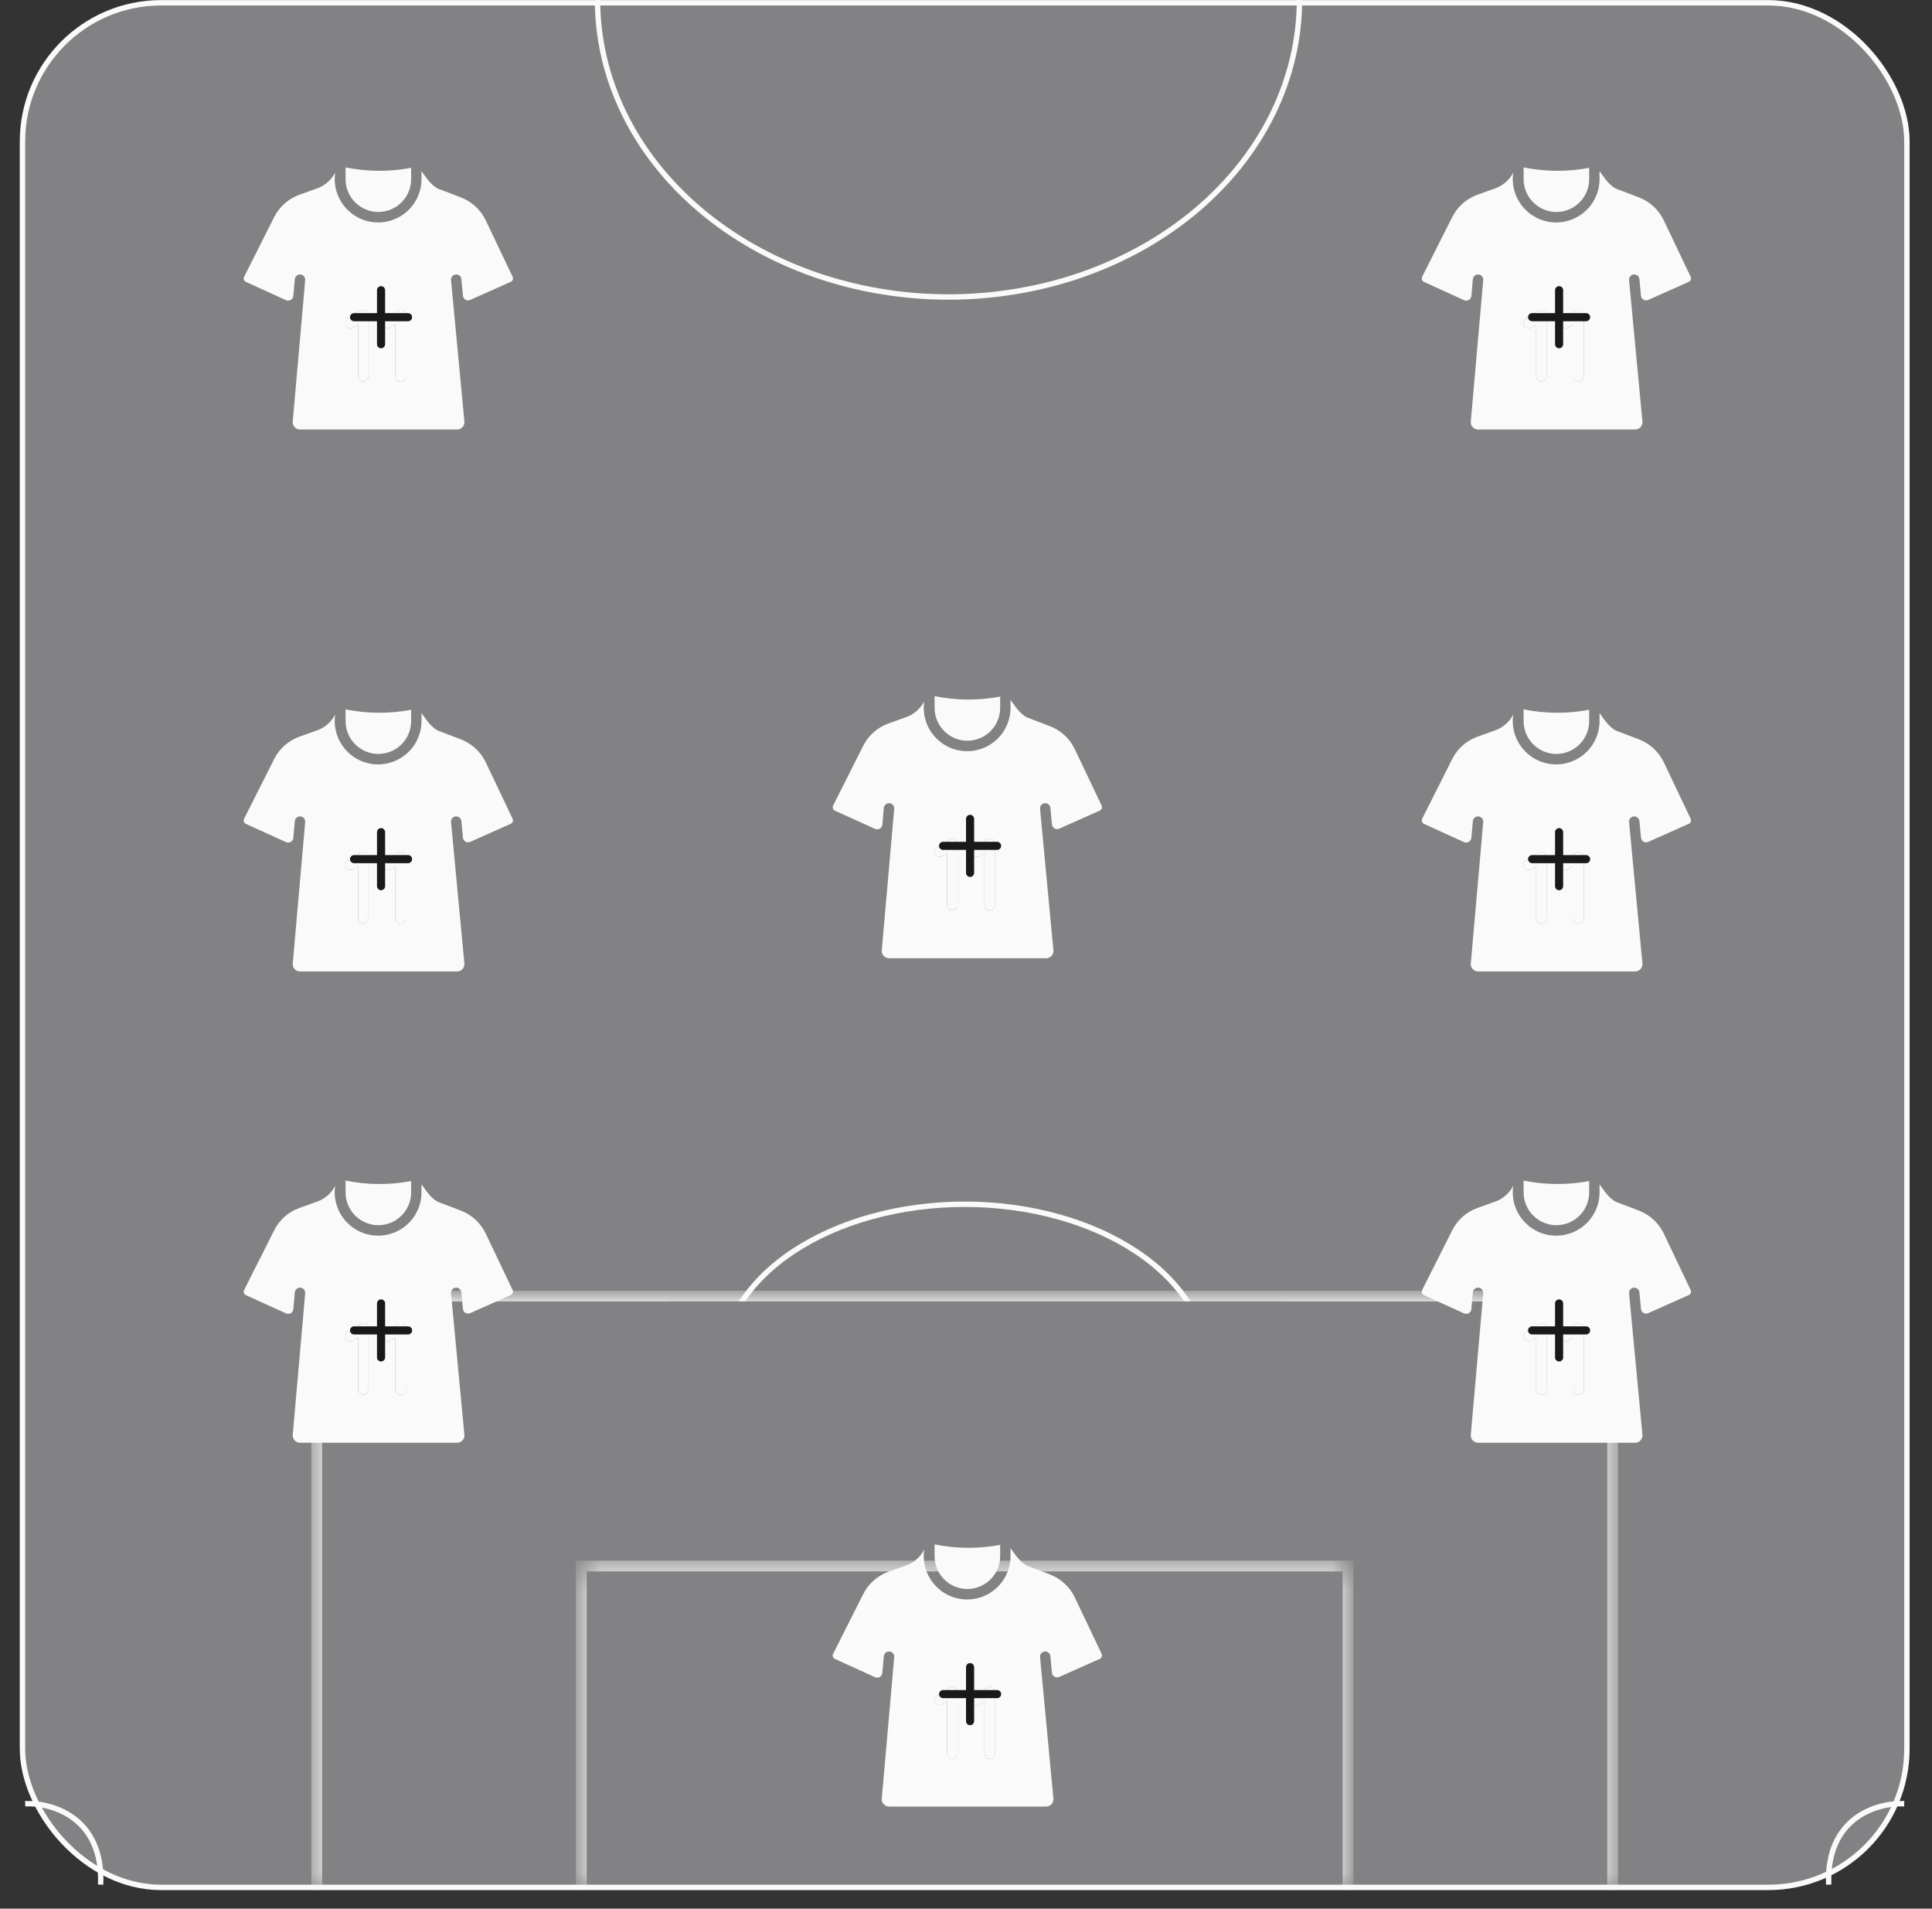 <svg width="82" height="81" viewBox="0 0 82 81" fill="none" xmlns="http://www.w3.org/2000/svg">
<rect x="0" y="0" width="82" height="81" fill="#333333" stroke="none"/>
<rect x="0.954" y="0.118" width="79.981" height="79.981" rx="5.885" fill="#828284" stroke="#FAFAFA" stroke-width="0.229"/>
<mask id="path-2-inside-1_8749_16046" fill="white">
<path d="M24.673 66.461H57.215V80.211H24.673V66.461Z"/>
</mask>
<path d="M24.673 66.461V66.232H24.444V66.461H24.673ZM57.215 66.461H57.444V66.232H57.215V66.461ZM24.673 66.69H57.215V66.232H24.673V66.69ZM56.986 66.461V80.211H57.444V66.461H56.986ZM24.902 80.211V66.461H24.444V80.211H24.902Z" fill="#FAFAFA" mask="url(#path-2-inside-1_8749_16046)"/>
<mask id="path-4-inside-2_8749_16046" fill="white">
<path d="M13.444 55.004H68.445V80.213H13.444V55.004Z"/>
</mask>
<path d="M13.444 55.004V54.775H13.215V55.004H13.444ZM68.445 55.004H68.674V54.775H68.445V55.004ZM13.444 55.233H68.445V54.775H13.444V55.233ZM68.216 55.004V80.213H68.674V55.004H68.216ZM13.673 80.213V55.004H13.215V80.213H13.673Z" fill="#FAFAFA" mask="url(#path-4-inside-2_8749_16046)"/>
<path d="M55.153 9.53674e-07C55.153 1.655 54.767 3.294 54.019 4.824C53.27 6.353 52.173 7.742 50.79 8.913C49.407 10.083 47.764 11.011 45.957 11.645C44.15 12.278 42.213 12.604 40.257 12.604C38.3 12.604 36.364 12.278 34.556 11.645C32.749 11.011 31.107 10.083 29.724 8.913C28.34 7.742 27.243 6.353 26.494 4.824C25.746 3.294 25.361 1.655 25.361 0" stroke="#FAFAFA" stroke-width="0.229"/>
<path d="M30.631 57.982C30.631 57.08 30.898 56.186 31.416 55.351C31.935 54.517 32.694 53.759 33.652 53.121C34.61 52.483 35.746 51.976 36.998 51.631C38.249 51.285 39.59 51.107 40.944 51.107C42.298 51.107 43.639 51.285 44.891 51.631C46.142 51.976 47.279 52.483 48.236 53.121C49.194 53.759 49.954 54.517 50.472 55.351C50.99 56.186 51.257 57.08 51.257 57.982" stroke="#FAFAFA" stroke-width="0.229"/>
<rect x="28.34" y="55.23" width="26.125" height="3.896" fill="#828284"/>
<path d="M1.068 76.548C2.185 76.496 4.389 77.11 4.272 79.983" stroke="#FAFAFA" stroke-width="0.229"/>
<path d="M80.82 76.548C79.703 76.496 77.499 77.11 77.616 79.983" stroke="#FAFAFA" stroke-width="0.229"/>
<path d="M41.058 67.436C41.427 67.435 41.781 67.288 42.042 67.028C42.303 66.767 42.449 66.413 42.45 66.044V65.563C41.53 65.736 40.585 65.729 39.667 65.543V66.044C39.667 66.413 39.814 66.767 40.075 67.028C40.336 67.288 40.69 67.435 41.058 67.436Z" fill="#FAFAFA"/>
<path d="M46.758 70.19L45.617 67.792C45.402 67.343 45.023 66.993 44.558 66.816L43.687 66.484C43.343 66.382 43.091 65.977 42.889 65.701V65.979C42.898 66.234 42.852 66.489 42.757 66.727C42.661 66.964 42.517 67.179 42.333 67.357C42.15 67.536 41.931 67.674 41.691 67.764C41.452 67.853 41.196 67.891 40.94 67.876C40.685 67.861 40.435 67.793 40.207 67.676C39.98 67.559 39.779 67.396 39.618 67.197C39.456 66.998 39.339 66.768 39.271 66.521C39.204 66.274 39.189 66.016 39.228 65.763C39.077 66.052 38.831 66.281 38.531 66.409L37.715 66.701C37.247 66.867 36.861 67.207 36.638 67.651L35.359 70.19C35.341 70.228 35.339 70.272 35.353 70.312C35.368 70.352 35.397 70.385 35.435 70.403L37.14 71.178C37.172 71.192 37.207 71.199 37.242 71.198C37.277 71.196 37.311 71.186 37.342 71.168C37.372 71.15 37.398 71.125 37.417 71.096C37.436 71.066 37.447 71.032 37.45 70.997L37.513 70.283C37.519 70.225 37.548 70.173 37.593 70.136C37.637 70.1 37.694 70.082 37.752 70.087C37.809 70.092 37.862 70.12 37.9 70.163C37.938 70.207 37.957 70.264 37.953 70.321L37.423 76.353C37.422 76.396 37.431 76.439 37.448 76.478C37.465 76.517 37.489 76.553 37.521 76.582C37.552 76.612 37.589 76.635 37.629 76.649C37.669 76.664 37.712 76.67 37.755 76.668H44.38C44.423 76.67 44.466 76.664 44.506 76.649C44.547 76.634 44.584 76.611 44.615 76.582C44.646 76.552 44.67 76.516 44.687 76.477C44.704 76.437 44.712 76.394 44.712 76.351C44.618 75.344 44.229 71.239 44.143 70.323C44.139 70.265 44.157 70.208 44.195 70.165C44.232 70.121 44.285 70.093 44.342 70.088C44.399 70.082 44.456 70.1 44.501 70.136C44.546 70.172 44.575 70.224 44.581 70.281L44.648 70.988C44.651 71.023 44.663 71.056 44.681 71.086C44.7 71.115 44.726 71.14 44.756 71.157C44.786 71.175 44.82 71.185 44.855 71.187C44.89 71.189 44.924 71.183 44.956 71.168L46.681 70.399C46.719 70.381 46.748 70.349 46.763 70.31C46.777 70.271 46.775 70.228 46.758 70.19ZM40.641 74.417C40.639 74.474 40.615 74.528 40.574 74.568C40.533 74.608 40.478 74.63 40.421 74.63C40.364 74.63 40.309 74.608 40.268 74.568C40.227 74.528 40.203 74.474 40.201 74.417V72.201L39.988 72.333C39.938 72.362 39.879 72.371 39.824 72.357C39.768 72.343 39.719 72.308 39.689 72.259C39.659 72.21 39.649 72.151 39.662 72.095C39.675 72.039 39.709 71.99 39.757 71.959L40.304 71.618C40.338 71.599 40.376 71.588 40.415 71.587C40.454 71.587 40.492 71.596 40.526 71.615C40.56 71.634 40.589 71.662 40.609 71.695C40.629 71.728 40.64 71.766 40.641 71.805L40.641 74.417ZM42.221 74.417C42.221 74.475 42.198 74.531 42.157 74.572C42.116 74.613 42.06 74.636 42.001 74.636C41.943 74.636 41.887 74.613 41.846 74.572C41.805 74.531 41.782 74.475 41.782 74.417V72.201L41.569 72.333C41.519 72.364 41.459 72.373 41.403 72.36C41.346 72.347 41.297 72.311 41.266 72.261C41.236 72.212 41.226 72.152 41.239 72.096C41.253 72.039 41.288 71.99 41.338 71.959L41.885 71.618C41.918 71.599 41.956 71.588 41.995 71.587C42.034 71.587 42.073 71.596 42.107 71.615C42.141 71.634 42.169 71.662 42.189 71.695C42.209 71.728 42.22 71.766 42.221 71.805V74.417Z" fill="#FAFAFA"/>
<path d="M40.641 74.417C40.639 74.474 40.615 74.528 40.574 74.568C40.533 74.608 40.478 74.63 40.421 74.63C40.364 74.63 40.309 74.608 40.268 74.568C40.227 74.528 40.203 74.474 40.201 74.417V72.201L39.988 72.333C39.938 72.362 39.879 72.371 39.824 72.357C39.768 72.343 39.719 72.308 39.689 72.259C39.659 72.21 39.649 72.151 39.662 72.095C39.675 72.039 39.709 71.99 39.757 71.959L40.304 71.618C40.338 71.599 40.376 71.588 40.415 71.587C40.454 71.587 40.492 71.596 40.526 71.615C40.56 71.634 40.589 71.662 40.609 71.695C40.629 71.728 40.64 71.766 40.641 71.805L40.641 74.417Z" fill="#FAFAFA"/>
<path d="M42.221 74.417C42.221 74.475 42.198 74.531 42.157 74.572C42.116 74.613 42.06 74.636 42.001 74.636C41.943 74.636 41.887 74.613 41.846 74.572C41.805 74.531 41.782 74.475 41.782 74.417V72.201L41.569 72.333C41.519 72.364 41.459 72.373 41.403 72.36C41.346 72.347 41.297 72.311 41.266 72.261C41.236 72.212 41.226 72.152 41.239 72.096C41.253 72.039 41.288 71.99 41.338 71.959L41.885 71.618C41.918 71.599 41.956 71.588 41.995 71.587C42.034 71.587 42.073 71.596 42.107 71.615C42.141 71.634 42.169 71.662 42.189 71.695C42.209 71.728 42.22 71.766 42.221 71.805V74.417Z" fill="#FAFAFA"/>
<path d="M40.027 71.897H42.319" stroke="#191919" stroke-width="0.344" stroke-linecap="round" stroke-linejoin="round"/>
<path d="M41.173 73.044V70.752" stroke="#191919" stroke-width="0.344" stroke-linecap="round" stroke-linejoin="round"/>
<path d="M41.058 31.436C41.427 31.435 41.781 31.288 42.042 31.028C42.303 30.767 42.449 30.413 42.45 30.044V29.563C41.53 29.736 40.585 29.729 39.667 29.543V30.044C39.667 30.413 39.814 30.767 40.075 31.028C40.336 31.288 40.69 31.435 41.058 31.436Z" fill="#FAFAFA"/>
<path d="M46.758 34.19L45.617 31.792C45.402 31.343 45.023 30.993 44.558 30.816L43.687 30.484C43.343 30.382 43.091 29.977 42.889 29.701V29.979C42.898 30.234 42.852 30.489 42.757 30.727C42.661 30.964 42.517 31.179 42.333 31.357C42.15 31.536 41.931 31.674 41.691 31.764C41.452 31.853 41.196 31.891 40.94 31.876C40.685 31.861 40.435 31.793 40.207 31.676C39.98 31.559 39.779 31.396 39.618 31.197C39.456 30.998 39.339 30.768 39.271 30.521C39.204 30.274 39.189 30.016 39.228 29.763C39.077 30.052 38.831 30.28 38.531 30.409L37.715 30.701C37.247 30.867 36.861 31.207 36.638 31.651L35.359 34.19C35.341 34.228 35.339 34.272 35.353 34.312C35.368 34.352 35.397 34.385 35.435 34.403L37.14 35.178C37.172 35.193 37.207 35.199 37.242 35.197C37.277 35.196 37.311 35.186 37.342 35.168C37.372 35.15 37.398 35.125 37.417 35.096C37.436 35.066 37.447 35.032 37.45 34.997L37.513 34.283C37.519 34.225 37.548 34.173 37.593 34.136C37.637 34.1 37.694 34.082 37.752 34.087C37.809 34.092 37.862 34.12 37.9 34.163C37.938 34.207 37.957 34.264 37.953 34.321L37.423 40.353C37.422 40.396 37.431 40.439 37.448 40.478C37.465 40.517 37.489 40.553 37.521 40.583C37.552 40.612 37.589 40.635 37.629 40.649C37.669 40.664 37.712 40.67 37.755 40.668H44.38C44.423 40.67 44.466 40.664 44.506 40.649C44.547 40.634 44.584 40.611 44.615 40.582C44.646 40.552 44.67 40.516 44.687 40.477C44.704 40.437 44.712 40.394 44.712 40.351C44.618 39.344 44.229 35.239 44.143 34.322C44.139 34.265 44.157 34.208 44.195 34.164C44.232 34.121 44.285 34.093 44.342 34.088C44.399 34.082 44.456 34.099 44.501 34.136C44.546 34.172 44.575 34.224 44.581 34.281L44.648 34.988C44.651 35.023 44.663 35.056 44.681 35.086C44.7 35.115 44.726 35.14 44.756 35.157C44.786 35.175 44.82 35.185 44.855 35.187C44.89 35.189 44.924 35.183 44.956 35.168L46.681 34.399C46.719 34.381 46.748 34.349 46.763 34.31C46.777 34.271 46.775 34.228 46.758 34.19ZM40.641 38.417C40.639 38.474 40.615 38.528 40.574 38.568C40.533 38.608 40.478 38.63 40.421 38.63C40.364 38.63 40.309 38.608 40.268 38.568C40.227 38.528 40.203 38.474 40.201 38.417V36.201L39.988 36.333C39.938 36.362 39.879 36.371 39.824 36.357C39.768 36.343 39.719 36.308 39.689 36.259C39.659 36.21 39.649 36.151 39.662 36.095C39.675 36.039 39.709 35.99 39.757 35.959L40.304 35.618C40.338 35.599 40.376 35.588 40.415 35.587C40.454 35.587 40.492 35.596 40.526 35.615C40.56 35.634 40.589 35.662 40.609 35.695C40.629 35.728 40.64 35.766 40.641 35.805L40.641 38.417ZM42.221 38.417C42.221 38.475 42.198 38.531 42.157 38.572C42.116 38.613 42.06 38.636 42.001 38.636C41.943 38.636 41.887 38.613 41.846 38.572C41.805 38.531 41.782 38.475 41.782 38.417V36.201L41.569 36.333C41.519 36.364 41.459 36.373 41.403 36.36C41.346 36.346 41.297 36.311 41.266 36.261C41.236 36.212 41.226 36.152 41.239 36.096C41.253 36.039 41.288 35.99 41.338 35.959L41.885 35.618C41.918 35.599 41.956 35.588 41.995 35.587C42.034 35.587 42.073 35.596 42.107 35.615C42.141 35.634 42.169 35.662 42.189 35.695C42.209 35.728 42.22 35.766 42.221 35.805V38.417Z" fill="#FAFAFA"/>
<path d="M40.641 38.417C40.639 38.474 40.615 38.528 40.574 38.568C40.533 38.608 40.478 38.63 40.421 38.63C40.364 38.63 40.309 38.608 40.268 38.568C40.227 38.528 40.203 38.474 40.201 38.417V36.201L39.988 36.333C39.938 36.362 39.879 36.371 39.824 36.357C39.768 36.343 39.719 36.308 39.689 36.259C39.659 36.21 39.649 36.151 39.662 36.095C39.675 36.039 39.709 35.99 39.757 35.959L40.304 35.618C40.338 35.599 40.376 35.588 40.415 35.587C40.454 35.587 40.492 35.596 40.526 35.615C40.56 35.634 40.589 35.662 40.609 35.695C40.629 35.728 40.64 35.766 40.641 35.805L40.641 38.417Z" fill="#FAFAFA"/>
<path d="M42.221 38.417C42.221 38.475 42.198 38.531 42.157 38.572C42.116 38.613 42.06 38.636 42.001 38.636C41.943 38.636 41.887 38.613 41.846 38.572C41.805 38.531 41.782 38.475 41.782 38.417V36.201L41.569 36.333C41.519 36.364 41.459 36.373 41.403 36.36C41.346 36.346 41.297 36.311 41.266 36.261C41.236 36.212 41.226 36.152 41.239 36.096C41.253 36.039 41.288 35.99 41.338 35.959L41.885 35.618C41.918 35.599 41.956 35.588 41.995 35.587C42.034 35.587 42.073 35.596 42.107 35.615C42.141 35.634 42.169 35.662 42.189 35.695C42.209 35.728 42.22 35.766 42.221 35.805V38.417Z" fill="#FAFAFA"/>
<path d="M40.027 35.897H42.319" stroke="#191919" stroke-width="0.344" stroke-linecap="round" stroke-linejoin="round"/>
<path d="M41.173 37.044V34.752" stroke="#191919" stroke-width="0.344" stroke-linecap="round" stroke-linejoin="round"/>
<path d="M16.058 51.996C16.427 51.996 16.781 51.849 17.042 51.588C17.303 51.327 17.449 50.974 17.45 50.605V50.123C16.53 50.297 15.585 50.29 14.667 50.103V50.605C14.667 50.974 14.814 51.327 15.075 51.588C15.336 51.849 15.69 51.996 16.058 51.996Z" fill="#FAFAFA"/>
<path d="M21.758 54.75L20.617 52.352C20.402 51.903 20.023 51.554 19.558 51.376L18.687 51.044C18.343 50.942 18.091 50.538 17.889 50.262V50.539C17.898 50.795 17.852 51.05 17.757 51.287C17.661 51.525 17.517 51.739 17.333 51.918C17.15 52.096 16.931 52.235 16.691 52.324C16.451 52.413 16.196 52.452 15.94 52.437C15.685 52.422 15.435 52.354 15.207 52.237C14.98 52.12 14.779 51.957 14.618 51.758C14.457 51.559 14.339 51.329 14.271 51.082C14.204 50.834 14.189 50.576 14.228 50.323C14.077 50.613 13.831 50.841 13.531 50.969L12.715 51.262C12.247 51.427 11.861 51.768 11.638 52.211L10.359 54.75C10.341 54.789 10.339 54.833 10.353 54.873C10.368 54.913 10.397 54.945 10.435 54.964L12.14 55.739C12.172 55.753 12.207 55.76 12.242 55.758C12.277 55.756 12.311 55.746 12.342 55.728C12.372 55.711 12.398 55.686 12.417 55.656C12.436 55.627 12.447 55.593 12.45 55.558L12.513 54.843C12.519 54.786 12.548 54.733 12.593 54.697C12.637 54.66 12.694 54.643 12.752 54.648C12.809 54.653 12.863 54.68 12.9 54.724C12.938 54.768 12.957 54.824 12.953 54.882L12.423 60.914C12.422 60.957 12.431 60.999 12.448 61.039C12.465 61.078 12.489 61.114 12.521 61.143C12.552 61.172 12.588 61.195 12.629 61.21C12.669 61.225 12.712 61.231 12.755 61.228H19.38C19.423 61.231 19.466 61.224 19.506 61.21C19.547 61.195 19.584 61.172 19.615 61.142C19.646 61.113 19.671 61.077 19.687 61.037C19.704 60.997 19.712 60.955 19.712 60.912C19.618 59.905 19.229 55.8 19.143 54.883C19.139 54.826 19.157 54.769 19.195 54.725C19.232 54.681 19.285 54.654 19.342 54.648C19.399 54.643 19.456 54.66 19.501 54.696C19.546 54.732 19.575 54.785 19.581 54.842L19.648 55.549C19.651 55.584 19.663 55.617 19.681 55.647C19.7 55.676 19.726 55.7 19.756 55.718C19.786 55.736 19.82 55.746 19.855 55.748C19.89 55.749 19.924 55.743 19.956 55.729L21.681 54.959C21.719 54.941 21.748 54.91 21.763 54.87C21.777 54.831 21.775 54.788 21.758 54.75ZM15.641 58.977C15.639 59.034 15.615 59.089 15.574 59.128C15.533 59.168 15.478 59.19 15.421 59.19C15.364 59.19 15.309 59.168 15.268 59.128C15.227 59.089 15.203 59.034 15.201 58.977V56.762L14.988 56.894C14.938 56.923 14.879 56.931 14.823 56.918C14.768 56.904 14.719 56.869 14.689 56.82C14.659 56.771 14.649 56.712 14.662 56.656C14.675 56.6 14.709 56.551 14.757 56.52L15.305 56.179C15.338 56.159 15.376 56.148 15.415 56.148C15.454 56.147 15.492 56.157 15.526 56.176C15.56 56.195 15.589 56.222 15.609 56.255C15.629 56.289 15.64 56.327 15.641 56.366L15.641 58.977ZM17.221 58.977C17.221 59.035 17.198 59.091 17.157 59.133C17.116 59.174 17.06 59.197 17.001 59.197C16.943 59.197 16.887 59.174 16.846 59.133C16.805 59.091 16.782 59.035 16.782 58.977V56.762L16.569 56.894C16.519 56.924 16.459 56.934 16.403 56.92C16.346 56.907 16.297 56.872 16.266 56.822C16.236 56.773 16.226 56.713 16.239 56.656C16.253 56.599 16.288 56.55 16.338 56.52L16.885 56.179C16.918 56.159 16.956 56.148 16.995 56.148C17.034 56.147 17.073 56.157 17.107 56.176C17.141 56.195 17.169 56.222 17.189 56.255C17.209 56.289 17.22 56.327 17.221 56.366V58.977Z" fill="#FAFAFA"/>
<path d="M15.641 58.977C15.639 59.034 15.615 59.089 15.574 59.128C15.533 59.168 15.478 59.19 15.421 59.19C15.364 59.19 15.309 59.168 15.268 59.128C15.227 59.089 15.203 59.034 15.201 58.977V56.762L14.988 56.894C14.938 56.923 14.879 56.931 14.823 56.918C14.768 56.904 14.719 56.869 14.689 56.82C14.659 56.771 14.649 56.712 14.662 56.656C14.675 56.6 14.709 56.551 14.757 56.52L15.305 56.179C15.338 56.159 15.376 56.148 15.415 56.148C15.454 56.147 15.492 56.157 15.526 56.176C15.56 56.195 15.589 56.222 15.609 56.255C15.629 56.289 15.64 56.327 15.641 56.366L15.641 58.977Z" fill="#FAFAFA"/>
<path d="M17.221 58.977C17.221 59.035 17.198 59.091 17.157 59.133C17.116 59.174 17.06 59.197 17.001 59.197C16.943 59.197 16.887 59.174 16.846 59.133C16.805 59.091 16.782 59.035 16.782 58.977V56.762L16.569 56.894C16.519 56.924 16.459 56.934 16.403 56.92C16.346 56.907 16.297 56.872 16.266 56.822C16.236 56.773 16.226 56.713 16.239 56.656C16.253 56.599 16.288 56.55 16.338 56.52L16.885 56.179C16.918 56.159 16.956 56.148 16.995 56.148C17.034 56.147 17.073 56.157 17.107 56.176C17.141 56.195 17.169 56.222 17.189 56.255C17.209 56.289 17.22 56.327 17.221 56.366V58.977Z" fill="#FAFAFA"/>
<path d="M15.027 56.461H17.319" stroke="#191919" stroke-width="0.344" stroke-linecap="round" stroke-linejoin="round"/>
<path d="M16.173 57.608V55.316" stroke="#191919" stroke-width="0.344" stroke-linecap="round" stroke-linejoin="round"/>
<path d="M16.058 8.996C16.427 8.996 16.781 8.849 17.042 8.588C17.303 8.327 17.449 7.974 17.45 7.605V7.123C16.53 7.297 15.585 7.29 14.667 7.104V7.605C14.667 7.974 14.814 8.327 15.075 8.588C15.336 8.849 15.69 8.996 16.058 8.996Z" fill="#FAFAFA"/>
<path d="M21.758 11.75L20.617 9.352C20.402 8.903 20.023 8.554 19.558 8.376L18.687 8.044C18.343 7.942 18.091 7.538 17.889 7.262V7.539C17.898 7.795 17.852 8.05 17.757 8.287C17.661 8.524 17.517 8.739 17.333 8.918C17.15 9.096 16.931 9.235 16.691 9.324C16.451 9.414 16.196 9.452 15.94 9.437C15.685 9.422 15.435 9.354 15.207 9.237C14.98 9.12 14.779 8.957 14.618 8.758C14.457 8.559 14.339 8.329 14.271 8.082C14.204 7.835 14.189 7.576 14.228 7.323C14.077 7.613 13.831 7.841 13.531 7.969L12.715 8.262C12.247 8.427 11.861 8.768 11.638 9.211L10.359 11.75C10.341 11.789 10.339 11.833 10.353 11.873C10.368 11.913 10.397 11.945 10.435 11.963L12.14 12.739C12.172 12.753 12.207 12.76 12.242 12.758C12.277 12.756 12.311 12.746 12.342 12.728C12.372 12.711 12.398 12.686 12.417 12.656C12.436 12.627 12.447 12.593 12.45 12.558L12.513 11.843C12.519 11.786 12.548 11.733 12.593 11.697C12.637 11.661 12.694 11.643 12.752 11.648C12.809 11.653 12.863 11.68 12.9 11.724C12.938 11.768 12.957 11.824 12.953 11.882L12.423 17.914C12.422 17.957 12.431 17.999 12.448 18.039C12.465 18.078 12.489 18.114 12.521 18.143C12.552 18.172 12.588 18.195 12.629 18.21C12.669 18.225 12.712 18.231 12.755 18.228H19.38C19.423 18.231 19.466 18.224 19.506 18.21C19.547 18.195 19.584 18.172 19.615 18.142C19.646 18.113 19.671 18.077 19.687 18.037C19.704 17.997 19.712 17.955 19.712 17.912C19.618 16.905 19.229 12.8 19.143 11.883C19.139 11.826 19.157 11.769 19.195 11.725C19.232 11.681 19.285 11.654 19.342 11.648C19.399 11.643 19.456 11.66 19.501 11.696C19.546 11.732 19.575 11.785 19.581 11.842L19.648 12.549C19.651 12.584 19.663 12.617 19.681 12.646C19.7 12.676 19.726 12.7 19.756 12.718C19.786 12.736 19.82 12.746 19.855 12.748C19.89 12.749 19.924 12.743 19.956 12.729L21.681 11.959C21.719 11.941 21.748 11.91 21.763 11.87C21.777 11.831 21.775 11.788 21.758 11.75ZM15.641 15.977C15.639 16.034 15.615 16.088 15.574 16.128C15.533 16.168 15.478 16.19 15.421 16.19C15.364 16.19 15.309 16.168 15.268 16.128C15.227 16.088 15.203 16.034 15.201 15.977V13.762L14.988 13.893C14.938 13.923 14.879 13.931 14.823 13.918C14.768 13.904 14.719 13.869 14.689 13.82C14.659 13.771 14.649 13.712 14.662 13.656C14.675 13.6 14.709 13.551 14.757 13.52L15.305 13.179C15.338 13.159 15.376 13.148 15.415 13.148C15.454 13.147 15.492 13.157 15.526 13.176C15.56 13.195 15.589 13.222 15.609 13.255C15.629 13.289 15.64 13.327 15.641 13.366L15.641 15.977ZM17.221 15.977C17.221 16.035 17.198 16.091 17.157 16.133C17.116 16.174 17.06 16.197 17.001 16.197C16.943 16.197 16.887 16.174 16.846 16.133C16.805 16.091 16.782 16.035 16.782 15.977V13.762L16.569 13.893C16.519 13.924 16.459 13.934 16.403 13.92C16.346 13.907 16.297 13.872 16.266 13.822C16.236 13.773 16.226 13.713 16.239 13.656C16.253 13.6 16.288 13.55 16.338 13.52L16.885 13.179C16.918 13.159 16.956 13.148 16.995 13.148C17.034 13.147 17.073 13.157 17.107 13.176C17.141 13.195 17.169 13.222 17.189 13.255C17.209 13.289 17.22 13.327 17.221 13.366V15.977Z" fill="#FAFAFA"/>
<path d="M15.641 15.977C15.639 16.034 15.615 16.088 15.574 16.128C15.533 16.168 15.478 16.19 15.421 16.19C15.364 16.19 15.309 16.168 15.268 16.128C15.227 16.088 15.203 16.034 15.201 15.977V13.762L14.988 13.893C14.938 13.923 14.879 13.931 14.823 13.918C14.768 13.904 14.719 13.869 14.689 13.82C14.659 13.771 14.649 13.712 14.662 13.656C14.675 13.6 14.709 13.551 14.757 13.52L15.305 13.179C15.338 13.159 15.376 13.148 15.415 13.148C15.454 13.147 15.492 13.157 15.526 13.176C15.56 13.195 15.589 13.222 15.609 13.255C15.629 13.289 15.64 13.327 15.641 13.366L15.641 15.977Z" fill="#FAFAFA"/>
<path d="M17.221 15.977C17.221 16.035 17.198 16.091 17.157 16.133C17.116 16.174 17.06 16.197 17.001 16.197C16.943 16.197 16.887 16.174 16.846 16.133C16.805 16.091 16.782 16.035 16.782 15.977V13.762L16.569 13.893C16.519 13.924 16.459 13.934 16.403 13.92C16.346 13.907 16.297 13.872 16.266 13.822C16.236 13.773 16.226 13.713 16.239 13.656C16.253 13.6 16.288 13.55 16.338 13.52L16.885 13.179C16.918 13.159 16.956 13.148 16.995 13.148C17.034 13.147 17.073 13.157 17.107 13.176C17.141 13.195 17.169 13.222 17.189 13.255C17.209 13.289 17.22 13.327 17.221 13.366V15.977Z" fill="#FAFAFA"/>
<path d="M15.027 13.461H17.319" stroke="#191919" stroke-width="0.344" stroke-linecap="round" stroke-linejoin="round"/>
<path d="M16.173 14.608V12.316" stroke="#191919" stroke-width="0.344" stroke-linecap="round" stroke-linejoin="round"/>
<path d="M16.058 31.996C16.427 31.996 16.781 31.849 17.042 31.588C17.303 31.327 17.449 30.974 17.45 30.605V30.123C16.53 30.297 15.585 30.29 14.667 30.104V30.605C14.667 30.974 14.814 31.327 15.075 31.588C15.336 31.849 15.69 31.996 16.058 31.996Z" fill="#FAFAFA"/>
<path d="M21.758 34.75L20.617 32.352C20.402 31.903 20.023 31.554 19.558 31.376L18.687 31.044C18.343 30.942 18.091 30.538 17.889 30.262V30.539C17.898 30.795 17.852 31.05 17.757 31.287C17.661 31.524 17.517 31.739 17.333 31.918C17.15 32.096 16.931 32.235 16.691 32.324C16.451 32.413 16.196 32.452 15.94 32.437C15.685 32.422 15.435 32.354 15.207 32.237C14.98 32.12 14.779 31.957 14.618 31.758C14.457 31.559 14.339 31.329 14.271 31.082C14.204 30.834 14.189 30.576 14.228 30.323C14.077 30.613 13.831 30.841 13.531 30.969L12.715 31.262C12.247 31.427 11.861 31.768 11.638 32.211L10.359 34.75C10.341 34.789 10.339 34.833 10.353 34.873C10.368 34.913 10.397 34.945 10.435 34.964L12.14 35.739C12.172 35.753 12.207 35.76 12.242 35.758C12.277 35.756 12.311 35.746 12.342 35.728C12.372 35.711 12.398 35.686 12.417 35.656C12.436 35.627 12.447 35.593 12.45 35.558L12.513 34.843C12.519 34.786 12.548 34.733 12.593 34.697C12.637 34.66 12.694 34.643 12.752 34.648C12.809 34.653 12.863 34.68 12.9 34.724C12.938 34.768 12.957 34.824 12.953 34.882L12.423 40.914C12.422 40.957 12.431 40.999 12.448 41.039C12.465 41.078 12.489 41.114 12.521 41.143C12.552 41.172 12.588 41.195 12.629 41.21C12.669 41.225 12.712 41.231 12.755 41.228H19.38C19.423 41.231 19.466 41.224 19.506 41.21C19.547 41.195 19.584 41.172 19.615 41.142C19.646 41.113 19.671 41.077 19.687 41.037C19.704 40.997 19.712 40.955 19.712 40.912C19.618 39.905 19.229 35.8 19.143 34.883C19.139 34.826 19.157 34.769 19.195 34.725C19.232 34.681 19.285 34.654 19.342 34.648C19.399 34.643 19.456 34.66 19.501 34.696C19.546 34.732 19.575 34.785 19.581 34.842L19.648 35.549C19.651 35.584 19.663 35.617 19.681 35.647C19.7 35.676 19.726 35.7 19.756 35.718C19.786 35.736 19.82 35.746 19.855 35.748C19.89 35.749 19.924 35.743 19.956 35.729L21.681 34.959C21.719 34.941 21.748 34.91 21.763 34.87C21.777 34.831 21.775 34.788 21.758 34.75ZM15.641 38.977C15.639 39.034 15.615 39.089 15.574 39.128C15.533 39.168 15.478 39.19 15.421 39.19C15.364 39.19 15.309 39.168 15.268 39.128C15.227 39.089 15.203 39.034 15.201 38.977V36.762L14.988 36.894C14.938 36.923 14.879 36.931 14.823 36.918C14.768 36.904 14.719 36.869 14.689 36.82C14.659 36.771 14.649 36.712 14.662 36.656C14.675 36.6 14.709 36.551 14.757 36.52L15.305 36.179C15.338 36.159 15.376 36.148 15.415 36.148C15.454 36.147 15.492 36.157 15.526 36.176C15.56 36.195 15.589 36.222 15.609 36.255C15.629 36.289 15.64 36.327 15.641 36.366L15.641 38.977ZM17.221 38.977C17.221 39.035 17.198 39.091 17.157 39.133C17.116 39.174 17.06 39.197 17.001 39.197C16.943 39.197 16.887 39.174 16.846 39.133C16.805 39.091 16.782 39.035 16.782 38.977V36.762L16.569 36.894C16.519 36.924 16.459 36.934 16.403 36.92C16.346 36.907 16.297 36.872 16.266 36.822C16.236 36.773 16.226 36.713 16.239 36.656C16.253 36.599 16.288 36.55 16.338 36.52L16.885 36.179C16.918 36.159 16.956 36.148 16.995 36.148C17.034 36.147 17.073 36.157 17.107 36.176C17.141 36.195 17.169 36.222 17.189 36.255C17.209 36.289 17.22 36.327 17.221 36.366V38.977Z" fill="#FAFAFA"/>
<path d="M15.641 38.977C15.639 39.034 15.615 39.089 15.574 39.128C15.533 39.168 15.478 39.19 15.421 39.19C15.364 39.19 15.309 39.168 15.268 39.128C15.227 39.089 15.203 39.034 15.201 38.977V36.762L14.988 36.894C14.938 36.923 14.879 36.931 14.823 36.918C14.768 36.904 14.719 36.869 14.689 36.82C14.659 36.771 14.649 36.712 14.662 36.656C14.675 36.6 14.709 36.551 14.757 36.52L15.305 36.179C15.338 36.159 15.376 36.148 15.415 36.148C15.454 36.147 15.492 36.157 15.526 36.176C15.56 36.195 15.589 36.222 15.609 36.255C15.629 36.289 15.64 36.327 15.641 36.366L15.641 38.977Z" fill="#FAFAFA"/>
<path d="M17.221 38.977C17.221 39.035 17.198 39.091 17.157 39.133C17.116 39.174 17.06 39.197 17.001 39.197C16.943 39.197 16.887 39.174 16.846 39.133C16.805 39.091 16.782 39.035 16.782 38.977V36.762L16.569 36.894C16.519 36.924 16.459 36.934 16.403 36.92C16.346 36.907 16.297 36.872 16.266 36.822C16.236 36.773 16.226 36.713 16.239 36.656C16.253 36.599 16.288 36.55 16.338 36.52L16.885 36.179C16.918 36.159 16.956 36.148 16.995 36.148C17.034 36.147 17.073 36.157 17.107 36.176C17.141 36.195 17.169 36.222 17.189 36.255C17.209 36.289 17.22 36.327 17.221 36.366V38.977Z" fill="#FAFAFA"/>
<path d="M15.027 36.461H17.319" stroke="#191919" stroke-width="0.344" stroke-linecap="round" stroke-linejoin="round"/>
<path d="M16.173 37.608V35.316" stroke="#191919" stroke-width="0.344" stroke-linecap="round" stroke-linejoin="round"/>
<path d="M66.058 51.996C66.427 51.996 66.781 51.849 67.042 51.588C67.303 51.327 67.449 50.974 67.45 50.605V50.123C66.53 50.297 65.585 50.29 64.667 50.103V50.605C64.667 50.974 64.814 51.327 65.075 51.588C65.336 51.849 65.689 51.996 66.058 51.996Z" fill="#FAFAFA"/>
<path d="M71.758 54.75L70.617 52.352C70.402 51.903 70.023 51.554 69.558 51.376L68.687 51.044C68.343 50.942 68.091 50.538 67.889 50.262V50.539C67.897 50.795 67.852 51.05 67.757 51.287C67.661 51.525 67.517 51.739 67.333 51.918C67.15 52.096 66.931 52.235 66.691 52.324C66.451 52.413 66.196 52.452 65.94 52.437C65.685 52.422 65.435 52.354 65.207 52.237C64.98 52.12 64.779 51.957 64.618 51.758C64.457 51.559 64.339 51.329 64.271 51.082C64.204 50.834 64.189 50.576 64.228 50.323C64.077 50.613 63.831 50.841 63.531 50.969L62.715 51.262C62.247 51.427 61.861 51.768 61.638 52.211L60.359 54.75C60.341 54.789 60.339 54.833 60.353 54.873C60.368 54.913 60.397 54.945 60.435 54.964L62.14 55.739C62.172 55.753 62.207 55.76 62.242 55.758C62.277 55.756 62.311 55.746 62.342 55.728C62.372 55.711 62.398 55.686 62.417 55.656C62.436 55.627 62.447 55.593 62.45 55.558L62.513 54.843C62.519 54.786 62.548 54.733 62.593 54.697C62.637 54.66 62.694 54.643 62.752 54.648C62.809 54.653 62.862 54.68 62.9 54.724C62.938 54.768 62.957 54.824 62.953 54.882L62.423 60.914C62.422 60.957 62.431 60.999 62.448 61.039C62.465 61.078 62.489 61.114 62.521 61.143C62.552 61.172 62.589 61.195 62.629 61.21C62.669 61.225 62.712 61.231 62.755 61.228H69.38C69.423 61.231 69.466 61.224 69.506 61.21C69.547 61.195 69.584 61.172 69.615 61.142C69.646 61.113 69.671 61.077 69.687 61.037C69.704 60.997 69.712 60.955 69.712 60.912C69.618 59.905 69.229 55.8 69.143 54.883C69.139 54.826 69.157 54.769 69.195 54.725C69.232 54.681 69.285 54.654 69.342 54.648C69.399 54.643 69.456 54.66 69.501 54.696C69.546 54.732 69.575 54.785 69.581 54.842L69.648 55.549C69.651 55.584 69.663 55.617 69.681 55.647C69.7 55.676 69.726 55.7 69.756 55.718C69.786 55.736 69.82 55.746 69.855 55.748C69.89 55.749 69.924 55.743 69.956 55.729L71.681 54.959C71.719 54.941 71.748 54.91 71.763 54.87C71.777 54.831 71.775 54.788 71.758 54.75ZM65.641 58.977C65.639 59.034 65.615 59.089 65.574 59.128C65.533 59.168 65.478 59.19 65.421 59.19C65.364 59.19 65.309 59.168 65.268 59.128C65.227 59.089 65.203 59.034 65.201 58.977V56.762L64.988 56.894C64.938 56.923 64.879 56.931 64.823 56.918C64.768 56.904 64.719 56.869 64.689 56.82C64.659 56.771 64.649 56.712 64.662 56.656C64.675 56.6 64.709 56.551 64.757 56.52L65.305 56.179C65.338 56.159 65.376 56.148 65.415 56.148C65.454 56.147 65.492 56.157 65.526 56.176C65.56 56.195 65.589 56.222 65.609 56.255C65.629 56.289 65.64 56.327 65.641 56.366L65.641 58.977ZM67.221 58.977C67.221 59.035 67.198 59.091 67.157 59.133C67.116 59.174 67.06 59.197 67.001 59.197C66.943 59.197 66.887 59.174 66.846 59.133C66.805 59.091 66.782 59.035 66.782 58.977V56.762L66.569 56.894C66.519 56.924 66.459 56.934 66.403 56.92C66.346 56.907 66.297 56.872 66.266 56.822C66.236 56.773 66.226 56.713 66.239 56.656C66.253 56.599 66.288 56.55 66.338 56.52L66.885 56.179C66.918 56.159 66.957 56.148 66.995 56.148C67.034 56.147 67.073 56.157 67.107 56.176C67.141 56.195 67.169 56.222 67.189 56.255C67.21 56.289 67.22 56.327 67.221 56.366V58.977Z" fill="#FAFAFA"/>
<path d="M65.641 58.977C65.639 59.034 65.615 59.089 65.574 59.128C65.533 59.168 65.478 59.19 65.421 59.19C65.364 59.19 65.309 59.168 65.268 59.128C65.227 59.089 65.203 59.034 65.201 58.977V56.762L64.988 56.894C64.938 56.923 64.879 56.931 64.823 56.918C64.768 56.904 64.719 56.869 64.689 56.82C64.659 56.771 64.649 56.712 64.662 56.656C64.675 56.6 64.709 56.551 64.757 56.52L65.305 56.179C65.338 56.159 65.376 56.148 65.415 56.148C65.454 56.147 65.492 56.157 65.526 56.176C65.56 56.195 65.589 56.222 65.609 56.255C65.629 56.289 65.64 56.327 65.641 56.366L65.641 58.977Z" fill="#FAFAFA"/>
<path d="M67.221 58.977C67.221 59.035 67.198 59.091 67.157 59.133C67.116 59.174 67.06 59.197 67.001 59.197C66.943 59.197 66.887 59.174 66.846 59.133C66.805 59.091 66.782 59.035 66.782 58.977V56.762L66.569 56.894C66.519 56.924 66.459 56.934 66.403 56.92C66.346 56.907 66.297 56.872 66.266 56.822C66.236 56.773 66.226 56.713 66.239 56.656C66.253 56.599 66.288 56.55 66.338 56.52L66.885 56.179C66.918 56.159 66.957 56.148 66.995 56.148C67.034 56.147 67.073 56.157 67.107 56.176C67.141 56.195 67.169 56.222 67.189 56.255C67.21 56.289 67.22 56.327 67.221 56.366V58.977Z" fill="#FAFAFA"/>
<path d="M65.027 56.461H67.319" stroke="#191919" stroke-width="0.344" stroke-linecap="round" stroke-linejoin="round"/>
<path d="M66.173 57.608V55.316" stroke="#191919" stroke-width="0.344" stroke-linecap="round" stroke-linejoin="round"/>
<path d="M66.058 8.996C66.427 8.996 66.781 8.849 67.042 8.588C67.303 8.327 67.449 7.974 67.45 7.605V7.123C66.53 7.297 65.585 7.29 64.667 7.104V7.605C64.667 7.974 64.814 8.327 65.075 8.588C65.336 8.849 65.689 8.996 66.058 8.996Z" fill="#FAFAFA"/>
<path d="M71.758 11.75L70.617 9.352C70.402 8.903 70.023 8.554 69.558 8.376L68.687 8.044C68.343 7.942 68.091 7.538 67.889 7.262V7.539C67.897 7.795 67.852 8.05 67.757 8.287C67.661 8.524 67.517 8.739 67.333 8.918C67.15 9.096 66.931 9.235 66.691 9.324C66.451 9.414 66.196 9.452 65.94 9.437C65.685 9.422 65.435 9.354 65.207 9.237C64.98 9.12 64.779 8.957 64.618 8.758C64.457 8.559 64.339 8.329 64.271 8.082C64.204 7.835 64.189 7.576 64.228 7.323C64.077 7.613 63.831 7.841 63.531 7.969L62.715 8.262C62.247 8.427 61.861 8.768 61.638 9.211L60.359 11.75C60.341 11.789 60.339 11.833 60.353 11.873C60.368 11.913 60.397 11.945 60.435 11.963L62.14 12.739C62.172 12.753 62.207 12.76 62.242 12.758C62.277 12.756 62.311 12.746 62.342 12.728C62.372 12.711 62.398 12.686 62.417 12.656C62.436 12.627 62.447 12.593 62.45 12.558L62.513 11.843C62.519 11.786 62.548 11.733 62.593 11.697C62.637 11.661 62.694 11.643 62.752 11.648C62.809 11.653 62.862 11.68 62.9 11.724C62.938 11.768 62.957 11.824 62.953 11.882L62.423 17.914C62.422 17.957 62.431 17.999 62.448 18.039C62.465 18.078 62.489 18.114 62.521 18.143C62.552 18.172 62.589 18.195 62.629 18.21C62.669 18.225 62.712 18.231 62.755 18.228H69.38C69.423 18.231 69.466 18.224 69.506 18.21C69.547 18.195 69.584 18.172 69.615 18.142C69.646 18.113 69.671 18.077 69.687 18.037C69.704 17.997 69.712 17.955 69.712 17.912C69.618 16.905 69.229 12.8 69.143 11.883C69.139 11.826 69.157 11.769 69.195 11.725C69.232 11.681 69.285 11.654 69.342 11.648C69.399 11.643 69.456 11.66 69.501 11.696C69.546 11.732 69.575 11.785 69.581 11.842L69.648 12.549C69.651 12.584 69.663 12.617 69.681 12.646C69.7 12.676 69.726 12.7 69.756 12.718C69.786 12.736 69.82 12.746 69.855 12.748C69.89 12.749 69.924 12.743 69.956 12.729L71.681 11.959C71.719 11.941 71.748 11.91 71.763 11.87C71.777 11.831 71.775 11.788 71.758 11.75ZM65.641 15.977C65.639 16.034 65.615 16.088 65.574 16.128C65.533 16.168 65.478 16.19 65.421 16.19C65.364 16.19 65.309 16.168 65.268 16.128C65.227 16.088 65.203 16.034 65.201 15.977V13.762L64.988 13.893C64.938 13.923 64.879 13.931 64.823 13.918C64.768 13.904 64.719 13.869 64.689 13.82C64.659 13.771 64.649 13.712 64.662 13.656C64.675 13.6 64.709 13.551 64.757 13.52L65.305 13.179C65.338 13.159 65.376 13.148 65.415 13.148C65.454 13.147 65.492 13.157 65.526 13.176C65.56 13.195 65.589 13.222 65.609 13.255C65.629 13.289 65.64 13.327 65.641 13.366L65.641 15.977ZM67.221 15.977C67.221 16.035 67.198 16.091 67.157 16.133C67.116 16.174 67.06 16.197 67.001 16.197C66.943 16.197 66.887 16.174 66.846 16.133C66.805 16.091 66.782 16.035 66.782 15.977V13.762L66.569 13.893C66.519 13.924 66.459 13.934 66.403 13.92C66.346 13.907 66.297 13.872 66.266 13.822C66.236 13.773 66.226 13.713 66.239 13.656C66.253 13.6 66.288 13.55 66.338 13.52L66.885 13.179C66.918 13.159 66.957 13.148 66.995 13.148C67.034 13.147 67.073 13.157 67.107 13.176C67.141 13.195 67.169 13.222 67.189 13.255C67.21 13.289 67.22 13.327 67.221 13.366V15.977Z" fill="#FAFAFA"/>
<path d="M65.641 15.977C65.639 16.034 65.615 16.088 65.574 16.128C65.533 16.168 65.478 16.19 65.421 16.19C65.364 16.19 65.309 16.168 65.268 16.128C65.227 16.088 65.203 16.034 65.201 15.977V13.762L64.988 13.893C64.938 13.923 64.879 13.931 64.823 13.918C64.768 13.904 64.719 13.869 64.689 13.82C64.659 13.771 64.649 13.712 64.662 13.656C64.675 13.6 64.709 13.551 64.757 13.52L65.305 13.179C65.338 13.159 65.376 13.148 65.415 13.148C65.454 13.147 65.492 13.157 65.526 13.176C65.56 13.195 65.589 13.222 65.609 13.255C65.629 13.289 65.64 13.327 65.641 13.366L65.641 15.977Z" fill="#FAFAFA"/>
<path d="M67.221 15.977C67.221 16.035 67.198 16.091 67.157 16.133C67.116 16.174 67.06 16.197 67.001 16.197C66.943 16.197 66.887 16.174 66.846 16.133C66.805 16.091 66.782 16.035 66.782 15.977V13.762L66.569 13.893C66.519 13.924 66.459 13.934 66.403 13.92C66.346 13.907 66.297 13.872 66.266 13.822C66.236 13.773 66.226 13.713 66.239 13.656C66.253 13.6 66.288 13.55 66.338 13.52L66.885 13.179C66.918 13.159 66.957 13.148 66.995 13.148C67.034 13.147 67.073 13.157 67.107 13.176C67.141 13.195 67.169 13.222 67.189 13.255C67.21 13.289 67.22 13.327 67.221 13.366V15.977Z" fill="#FAFAFA"/>
<path d="M65.027 13.461H67.319" stroke="#191919" stroke-width="0.344" stroke-linecap="round" stroke-linejoin="round"/>
<path d="M66.173 14.608V12.316" stroke="#191919" stroke-width="0.344" stroke-linecap="round" stroke-linejoin="round"/>
<path d="M66.058 31.996C66.427 31.996 66.781 31.849 67.042 31.588C67.303 31.327 67.449 30.974 67.45 30.605V30.123C66.53 30.297 65.585 30.29 64.667 30.104V30.605C64.667 30.974 64.814 31.327 65.075 31.588C65.336 31.849 65.689 31.996 66.058 31.996Z" fill="#FAFAFA"/>
<path d="M71.758 34.75L70.617 32.352C70.402 31.903 70.023 31.554 69.558 31.376L68.687 31.044C68.343 30.942 68.091 30.538 67.889 30.262V30.539C67.897 30.795 67.852 31.05 67.757 31.287C67.661 31.524 67.517 31.739 67.333 31.918C67.15 32.096 66.931 32.235 66.691 32.324C66.451 32.413 66.196 32.452 65.94 32.437C65.685 32.422 65.435 32.354 65.207 32.237C64.98 32.12 64.779 31.957 64.618 31.758C64.457 31.559 64.339 31.329 64.271 31.082C64.204 30.834 64.189 30.576 64.228 30.323C64.077 30.613 63.831 30.841 63.531 30.969L62.715 31.262C62.247 31.427 61.861 31.768 61.638 32.211L60.359 34.75C60.341 34.789 60.339 34.833 60.353 34.873C60.368 34.913 60.397 34.945 60.435 34.964L62.14 35.739C62.172 35.753 62.207 35.76 62.242 35.758C62.277 35.756 62.311 35.746 62.342 35.728C62.372 35.711 62.398 35.686 62.417 35.656C62.436 35.627 62.447 35.593 62.45 35.558L62.513 34.843C62.519 34.786 62.548 34.733 62.593 34.697C62.637 34.66 62.694 34.643 62.752 34.648C62.809 34.653 62.862 34.68 62.9 34.724C62.938 34.768 62.957 34.824 62.953 34.882L62.423 40.914C62.422 40.957 62.431 40.999 62.448 41.039C62.465 41.078 62.489 41.114 62.521 41.143C62.552 41.172 62.589 41.195 62.629 41.21C62.669 41.225 62.712 41.231 62.755 41.228H69.38C69.423 41.231 69.466 41.224 69.506 41.21C69.547 41.195 69.584 41.172 69.615 41.142C69.646 41.113 69.671 41.077 69.687 41.037C69.704 40.997 69.712 40.955 69.712 40.912C69.618 39.905 69.229 35.8 69.143 34.883C69.139 34.826 69.157 34.769 69.195 34.725C69.232 34.681 69.285 34.654 69.342 34.648C69.399 34.643 69.456 34.66 69.501 34.696C69.546 34.732 69.575 34.785 69.581 34.842L69.648 35.549C69.651 35.584 69.663 35.617 69.681 35.647C69.7 35.676 69.726 35.7 69.756 35.718C69.786 35.736 69.82 35.746 69.855 35.748C69.89 35.749 69.924 35.743 69.956 35.729L71.681 34.959C71.719 34.941 71.748 34.91 71.763 34.87C71.777 34.831 71.775 34.788 71.758 34.75ZM65.641 38.977C65.639 39.034 65.615 39.089 65.574 39.128C65.533 39.168 65.478 39.19 65.421 39.19C65.364 39.19 65.309 39.168 65.268 39.128C65.227 39.089 65.203 39.034 65.201 38.977V36.762L64.988 36.894C64.938 36.923 64.879 36.931 64.823 36.918C64.768 36.904 64.719 36.869 64.689 36.82C64.659 36.771 64.649 36.712 64.662 36.656C64.675 36.6 64.709 36.551 64.757 36.52L65.305 36.179C65.338 36.159 65.376 36.148 65.415 36.148C65.454 36.147 65.492 36.157 65.526 36.176C65.56 36.195 65.589 36.222 65.609 36.255C65.629 36.289 65.64 36.327 65.641 36.366L65.641 38.977ZM67.221 38.977C67.221 39.035 67.198 39.091 67.157 39.133C67.116 39.174 67.06 39.197 67.001 39.197C66.943 39.197 66.887 39.174 66.846 39.133C66.805 39.091 66.782 39.035 66.782 38.977V36.762L66.569 36.894C66.519 36.924 66.459 36.934 66.403 36.92C66.346 36.907 66.297 36.872 66.266 36.822C66.236 36.773 66.226 36.713 66.239 36.656C66.253 36.599 66.288 36.55 66.338 36.52L66.885 36.179C66.918 36.159 66.957 36.148 66.995 36.148C67.034 36.147 67.073 36.157 67.107 36.176C67.141 36.195 67.169 36.222 67.189 36.255C67.21 36.289 67.22 36.327 67.221 36.366V38.977Z" fill="#FAFAFA"/>
<path d="M65.641 38.977C65.639 39.034 65.615 39.089 65.574 39.128C65.533 39.168 65.478 39.19 65.421 39.19C65.364 39.19 65.309 39.168 65.268 39.128C65.227 39.089 65.203 39.034 65.201 38.977V36.762L64.988 36.894C64.938 36.923 64.879 36.931 64.823 36.918C64.768 36.904 64.719 36.869 64.689 36.82C64.659 36.771 64.649 36.712 64.662 36.656C64.675 36.6 64.709 36.551 64.757 36.52L65.305 36.179C65.338 36.159 65.376 36.148 65.415 36.148C65.454 36.147 65.492 36.157 65.526 36.176C65.56 36.195 65.589 36.222 65.609 36.255C65.629 36.289 65.64 36.327 65.641 36.366L65.641 38.977Z" fill="#FAFAFA"/>
<path d="M67.221 38.977C67.221 39.035 67.198 39.091 67.157 39.133C67.116 39.174 67.06 39.197 67.001 39.197C66.943 39.197 66.887 39.174 66.846 39.133C66.805 39.091 66.782 39.035 66.782 38.977V36.762L66.569 36.894C66.519 36.924 66.459 36.934 66.403 36.92C66.346 36.907 66.297 36.872 66.266 36.822C66.236 36.773 66.226 36.713 66.239 36.656C66.253 36.599 66.288 36.55 66.338 36.52L66.885 36.179C66.918 36.159 66.957 36.148 66.995 36.148C67.034 36.147 67.073 36.157 67.107 36.176C67.141 36.195 67.169 36.222 67.189 36.255C67.21 36.289 67.22 36.327 67.221 36.366V38.977Z" fill="#FAFAFA"/>
<path d="M65.027 36.461H67.319" stroke="#191919" stroke-width="0.344" stroke-linecap="round" stroke-linejoin="round"/>
<path d="M66.173 37.608V35.316" stroke="#191919" stroke-width="0.344" stroke-linecap="round" stroke-linejoin="round"/>
</svg>
